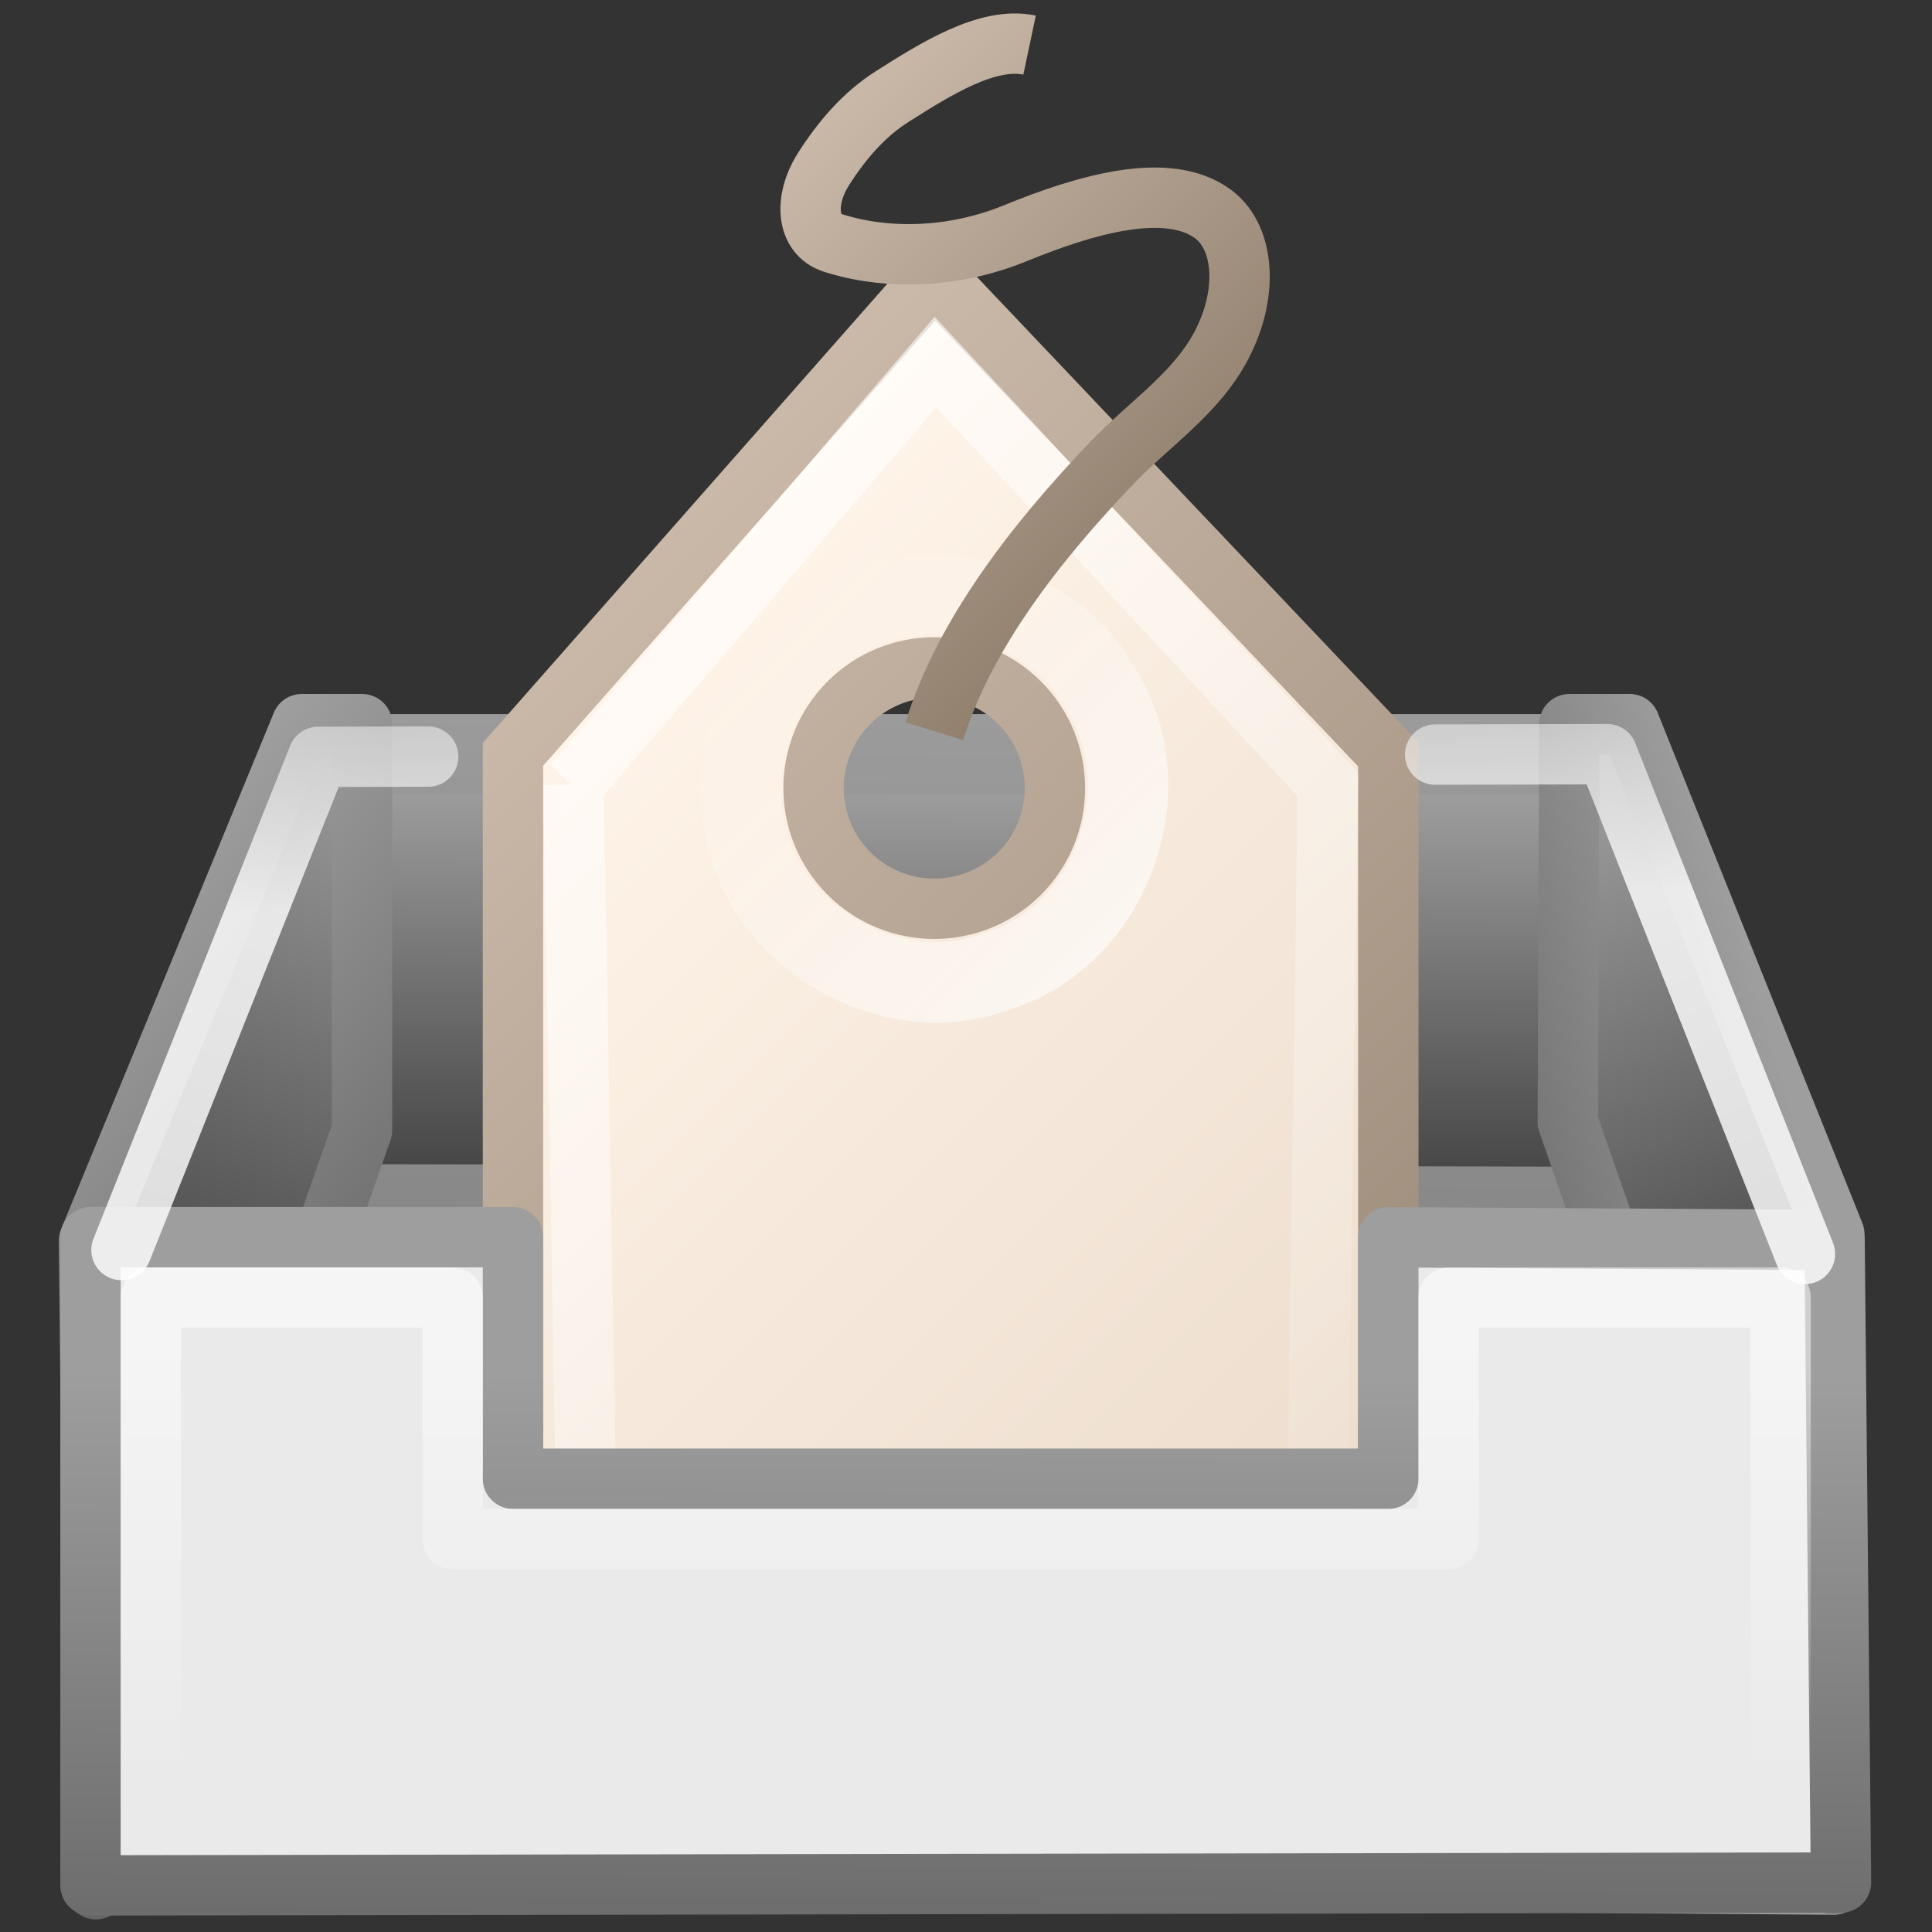 <?xml version="1.0" encoding="UTF-8" standalone="no"?>
<svg
   xmlns:dc="http://purl.org/dc/elements/1.1/"
   xmlns:cc="http://creativecommons.org/ns#"
   xmlns:rdf="http://www.w3.org/1999/02/22-rdf-syntax-ns#"
   xmlns:svg="http://www.w3.org/2000/svg"
   xmlns="http://www.w3.org/2000/svg"
   xmlns:xlink="http://www.w3.org/1999/xlink"
   xmlns:sodipodi="http://sodipodi.sourceforge.net/DTD/sodipodi-0.dtd"
   xmlns:inkscape="http://www.inkscape.org/namespaces/inkscape"
   height="32"
   width="32"
   version="1.1"
   id="svg89"
   sodipodi:docname="definename.svg"
   inkscape:version="0.92.3 (unknown)">
  <rect width="100%" height="100%" fill="#333333" stroke="none"/>
  <defs
     id="defs93">
    <linearGradient
       inkscape:collect="always"
       xlink:href="#a"
       id="linearGradient904"
       gradientUnits="userSpaceOnUse"
       gradientTransform="matrix(1.009,0,0,0.767,-0.11,14.446)"
       x1="12.552"
       y1="6.247"
       x2="12.407"
       y2="-1.205" />
  </defs>
  <sodipodi:namedview
     pagecolor="#ffffff"
     bordercolor="#666666"
     borderopacity="1"
     objecttolerance="10"
     gridtolerance="10"
     guidetolerance="10"
     inkscape:pageopacity="0"
     inkscape:pageshadow="2"
     inkscape:window-width="1366"
     inkscape:window-height="706"
     id="namedview91"
     showgrid="true"
     inkscape:zoom="19.666667"
     inkscape:cx="20.517655"
     inkscape:cy="6.4800552"
     inkscape:window-x="0"
     inkscape:window-y="0"
     inkscape:window-maximized="1"
     inkscape:current-layer="svg89">
    <inkscape:grid
       type="xygrid"
       id="grid902"
       spacingx="0.5"
       spacingy="0.5" />
  </sodipodi:namedview>
  <linearGradient
     id="a">
    <stop
       offset="0"
       stop-color="#fff"
       id="stop2" />
    <stop
       offset="1"
       stop-color="#fff"
       stop-opacity="0"
       id="stop4" />
  </linearGradient>
  <linearGradient
     id="b">
    <stop
       offset="0"
       stop-color="#9e9e9e"
       id="stop7" />
    <stop
       offset="1"
       stop-color="#656565"
       id="stop9" />
  </linearGradient>
  <linearGradient
     id="c">
    <stop
       offset="0"
       stop-color="#9f9f9f"
       id="stop12" />
    <stop
       offset="1"
       stop-color="#494949"
       id="stop14" />
  </linearGradient>
  <linearGradient
     id="d"
     gradientUnits="userSpaceOnUse"
     x1="3.985"
     x2="1.071"
     xlink:href="#c"
     y1="16.861"
     y2="23.865" />
  <linearGradient
     id="e"
     gradientUnits="userSpaceOnUse"
     x1="19.995"
     x2="22.956"
     xlink:href="#c"
     y1="17.517"
     y2="23.988" />
  <linearGradient
     id="f"
     gradientUnits="userSpaceOnUse"
     x1="12.111"
     x2="12.021"
     y1="36.057"
     y2="25.162">
    <stop
       offset="0"
       stop-color="#eaeaea"
       id="stop19" />
    <stop
       offset="1"
       stop-color="#eaeaea"
       id="stop21" />
  </linearGradient>
  <linearGradient
     id="g"
     gradientUnits="userSpaceOnUse"
     x1="9.934"
     x2="9.899"
     xlink:href="#b"
     y1="25.121"
     y2="32.944" />
  <linearGradient
     id="h"
     gradientUnits="userSpaceOnUse"
     x1="10.161"
     x2="10.161"
     xlink:href="#a"
     y1="24.912"
     y2="30.162" />
  <linearGradient
     id="i"
     gradientUnits="userSpaceOnUse"
     x1="3.28"
     x2="8.207"
     xlink:href="#b"
     y1="17.189"
     y2="21.203" />
  <linearGradient
     id="j"
     gradientTransform="matrix(1.014,0,0,0.659,-0.16,14.772)"
     gradientUnits="userSpaceOnUse"
     x1="11.334"
     x2="11.149"
     y1="1.761"
     y2="13.319">
    <stop
       offset="0"
       stop-color="#9e9e9e"
       id="stop27" />
    <stop
       offset="1"
       stop-color="#878787"
       id="stop29" />
  </linearGradient>
  <linearGradient
     id="k"
     gradientUnits="userSpaceOnUse"
     x1="21.551"
     x2="17.099"
     xlink:href="#b"
     y1="19.155"
     y2="20.425" />
  <linearGradient
     id="l"
     gradientTransform="matrix(0.996,0,0,1.193,0.047,5.725)"
     gradientUnits="userSpaceOnUse"
     x1="14.443"
     x2="14.522"
     xlink:href="#b"
     y1="15.124"
     y2="10.836" />
  <linearGradient
     id="m"
     gradientTransform="matrix(1.014,0,0,0.659,-0.16,14.772)"
     gradientUnits="userSpaceOnUse"
     x1="12.76"
     x2="12.876"
     y1="12.822"
     y2="2.806">
    <stop
       offset="0"
       stop-color="#3b3b3b"
       id="stop34" />
    <stop
       offset="1"
       stop-color="#b4b4b4"
       id="stop36" />
  </linearGradient>
  <linearGradient
     id="n"
     gradientTransform="matrix(0.997,0,0,1.125,0.032,-1.804)"
     gradientUnits="userSpaceOnUse"
     x1="12.987"
     x2="12.941"
     xlink:href="#c"
     y1="14.997"
     y2="29.699" />
  <linearGradient
     id="o"
     gradientTransform="matrix(1.009,0,0,0.767,-0.11,14.446)"
     gradientUnits="userSpaceOnUse"
     x1="12.552"
     x2="12.407"
     xlink:href="#a"
     y1="6.247"
     y2="-1.205" />
  <linearGradient
     id="p"
     gradientUnits="userSpaceOnUse"
     x1="16.592"
     x2="16.592"
     xlink:href="#q"
     y1="16"
     y2="8.975" />
  <linearGradient
     id="q">
    <stop
       offset="0"
       stop-color="#917f6e"
       id="stop42" />
    <stop
       offset="1"
       stop-color="#cbbaa9"
       id="stop44" />
  </linearGradient>
  <linearGradient
     id="r"
     gradientUnits="userSpaceOnUse"
     x1="15.007"
     x2="15.007"
     xlink:href="#a"
     y1="18.911"
     y2="13.092" />
  <linearGradient
     id="s"
     gradientUnits="userSpaceOnUse"
     x1="13.382"
     x2="13.382"
     xlink:href="#a"
     y1="11.906"
     y2="28.698" />
  <linearGradient
     id="t"
     gradientUnits="userSpaceOnUse"
     x1="14.906"
     x2="14.906"
     y1="12.123"
     y2="30.034"
     gradientTransform="rotate(-45,15.535,20.964)">
    <stop
       offset="0"
       stop-color="#fff4e9"
       id="stop49" />
    <stop
       offset="1"
       stop-color="#e7d6c5"
       id="stop51" />
  </linearGradient>
  <linearGradient
     id="u"
     gradientUnits="userSpaceOnUse"
     x1="7.016"
     x2="7.016"
     xlink:href="#q"
     y1="30.011"
     y2="11"
     gradientTransform="rotate(-45,15.535,20.964)" />
  <g
     id="g923"
     transform="matrix(1.333,0,0,1.333,-0.049,-10.716)">
    <g
       transform="translate(0,8)"
       style="stroke-linejoin:round"
       id="g65">
      <path
         style="fill:url(#n);stroke:url(#l);stroke-width:0.75;stroke-miterlimit:4;stroke-dasharray:none"
         inkscape:connector-curvature="0"
         id="path55"
         transform="translate(0,-8)"
         d="M 18.466,22.406 5.602,22.448 1.161,31.287 22.822,31.456 18.465,22.406 Z"
         sodipodi:nodetypes="cccccc" />
      <g
         style="stroke-linecap:round"
         id="g63">
        <path
           style="fill:url(#m);stroke:url(#j)"
           inkscape:connector-curvature="0"
           id="path57"
           transform="translate(0,-8)"
           d="m 3.799,23.003 16.487,0.034 0,-5.625 -16.5,0 z"
           sodipodi:nodetypes="ccccc" />
        <path
           style="fill:url(#d);stroke:url(#i);stroke-width:0.75;stroke-miterlimit:4;stroke-dasharray:none"
           inkscape:connector-curvature="0"
           id="path59"
           transform="translate(0,-8)"
           d="m 3.786,17.038 -2.644,6.418 0.087,8.058 L 4.535,22.082 4.536,17.037 H 3.786 Z"
           sodipodi:nodetypes="ccccccc" />
        <path
           style="fill:url(#e);stroke:url(#k);stroke-width:0.75;stroke-miterlimit:4;stroke-dasharray:none"
           inkscape:connector-curvature="0"
           id="path61"
           transform="translate(0,-8)"
           d="m 19.517,21.98 0.02,-4.943 h 0.75 l 2.542,6.338 -0.007,8.08 z"
           sodipodi:nodetypes="cccccc" />
      </g>
    </g>
    <path
       style="fill:url(#t);fill-rule:evenodd;stroke:url(#u);stroke-width:0.75;stroke-miterlimit:4;stroke-dasharray:none"
       inkscape:connector-curvature="0"
       id="path67"
       d="M 6.411,17.412 V 31.287 H 17.287 V 17.412 L 11.647,11.468 Z m 4.174,-0.641 c 0.585,-0.585 1.534,-0.587 2.121,0 0.585,0.585 0.585,1.536 0,2.121 -0.585,0.585 -1.537,0.585 -2.121,0 -0.587,-0.587 -0.585,-1.536 0,-2.121 z"
       sodipodi:nodetypes="ccccccccssc" />
    <g
       transform="translate(0,8)"
       style="fill:none"
       id="g75">
      <path
         style="opacity:0.6;stroke:url(#s);stroke-width:0.75;stroke-miterlimit:4;stroke-dasharray:none"
         inkscape:connector-curvature="0"
         id="path69"
         transform="rotate(-45,5.878,16.964)"
         d="m 11.861,12.797 -8.595,8.906 6.379,6.317 8.844,-8.594 0.265,-7.159 -6.894,0.53 z"
         sodipodi:nodetypes="ccccccc" />
      <path
         style="opacity:0.6;stroke:url(#r)"
         inkscape:connector-curvature="0"
         id="path71"
         transform="rotate(-45,5.878,16.964)"
         d="m 15,13.593 c 1.513,-0.053 2.76,1.554 2.33,3.007 -0.32,1.426 -2.075,2.248 -3.372,1.568 -1.335,-0.59 -1.8,-2.467 -0.886,-3.607 0.445,-0.6 1.18,-0.973 1.928,-0.967 z" />
      <path
         style="stroke:url(#p);stroke-width:0.75;stroke-miterlimit:4;stroke-dasharray:none"
         inkscape:connector-curvature="0"
         id="path73"
         transform="rotate(-45,5.878,16.964)"
         d="m 15.5,15.5 c 1.11,-0.588 2.554,-0.768 3.927,-0.798 0.617,-0.014 1.24,0.112 1.846,-0.032 0.77,-0.184 1.296,-0.748 1.22,-1.265 -0.104,-0.693 -1.034,-1.204 -1.908,-1.57 -0.774,-0.325 -1.37,-0.904 -1.685,-1.515 -0.16,-0.31 0.12,-0.633 0.565,-0.733 0.405,-0.09 0.83,-0.126 1.24,-0.034 0.628,0.14 1.37,0.31 1.66,0.755" />
    </g>
    <g
       transform="translate(0,8)"
       style="stroke-linejoin:round"
       id="g87">
      <path
         style="fill:url(#f);stroke:url(#g);stroke-width:0.75;stroke-miterlimit:4;stroke-dasharray:none"
         inkscape:connector-curvature="0"
         id="path77"
         transform="translate(0,-8)"
         d="m 22.912,31.43 -0.08,-7.984 -5.545,-0.033 v 3 H 6.411 V 23.412 H 1.161 l 0,8.054 21.75,-0.035 z"
         sodipodi:nodetypes="cccccccccc" />
      <g
         style="fill:none"
         id="g85">
        <path
           style="opacity:0.81;stroke:url(#linearGradient904);stroke-linecap:round;stroke-width:0.75;stroke-miterlimit:4;stroke-dasharray:none"
           inkscape:connector-curvature="0"
           id="path79"
           transform="translate(0,-8)"
           d="M 5.357,17.44 3.991,17.443 1.546,23.571" />
        <path
           style="opacity:0.5;stroke:url(#h);stroke-width:0.75;stroke-miterlimit:4;stroke-dasharray:none"
           inkscape:connector-curvature="0"
           id="path81"
           transform="translate(0,-8)"
           d="m 22.162,30.537 v -6.375 h -4.125 l 0,3 -12.375,0 V 24.162 H 1.911 v 6.375 z"
           sodipodi:nodetypes="ccccccccc" />
        <path
           style="opacity:0.81;stroke:url(#o);stroke-linecap:round;stroke-width:0.75;stroke-miterlimit:4;stroke-dasharray:none"
           inkscape:connector-curvature="0"
           id="path83"
           transform="translate(0,-8)"
           d="m 22.464,23.62 -2.457,-6.21 -2.138,0.005" />
      </g>
    </g>
  </g>
</svg>
